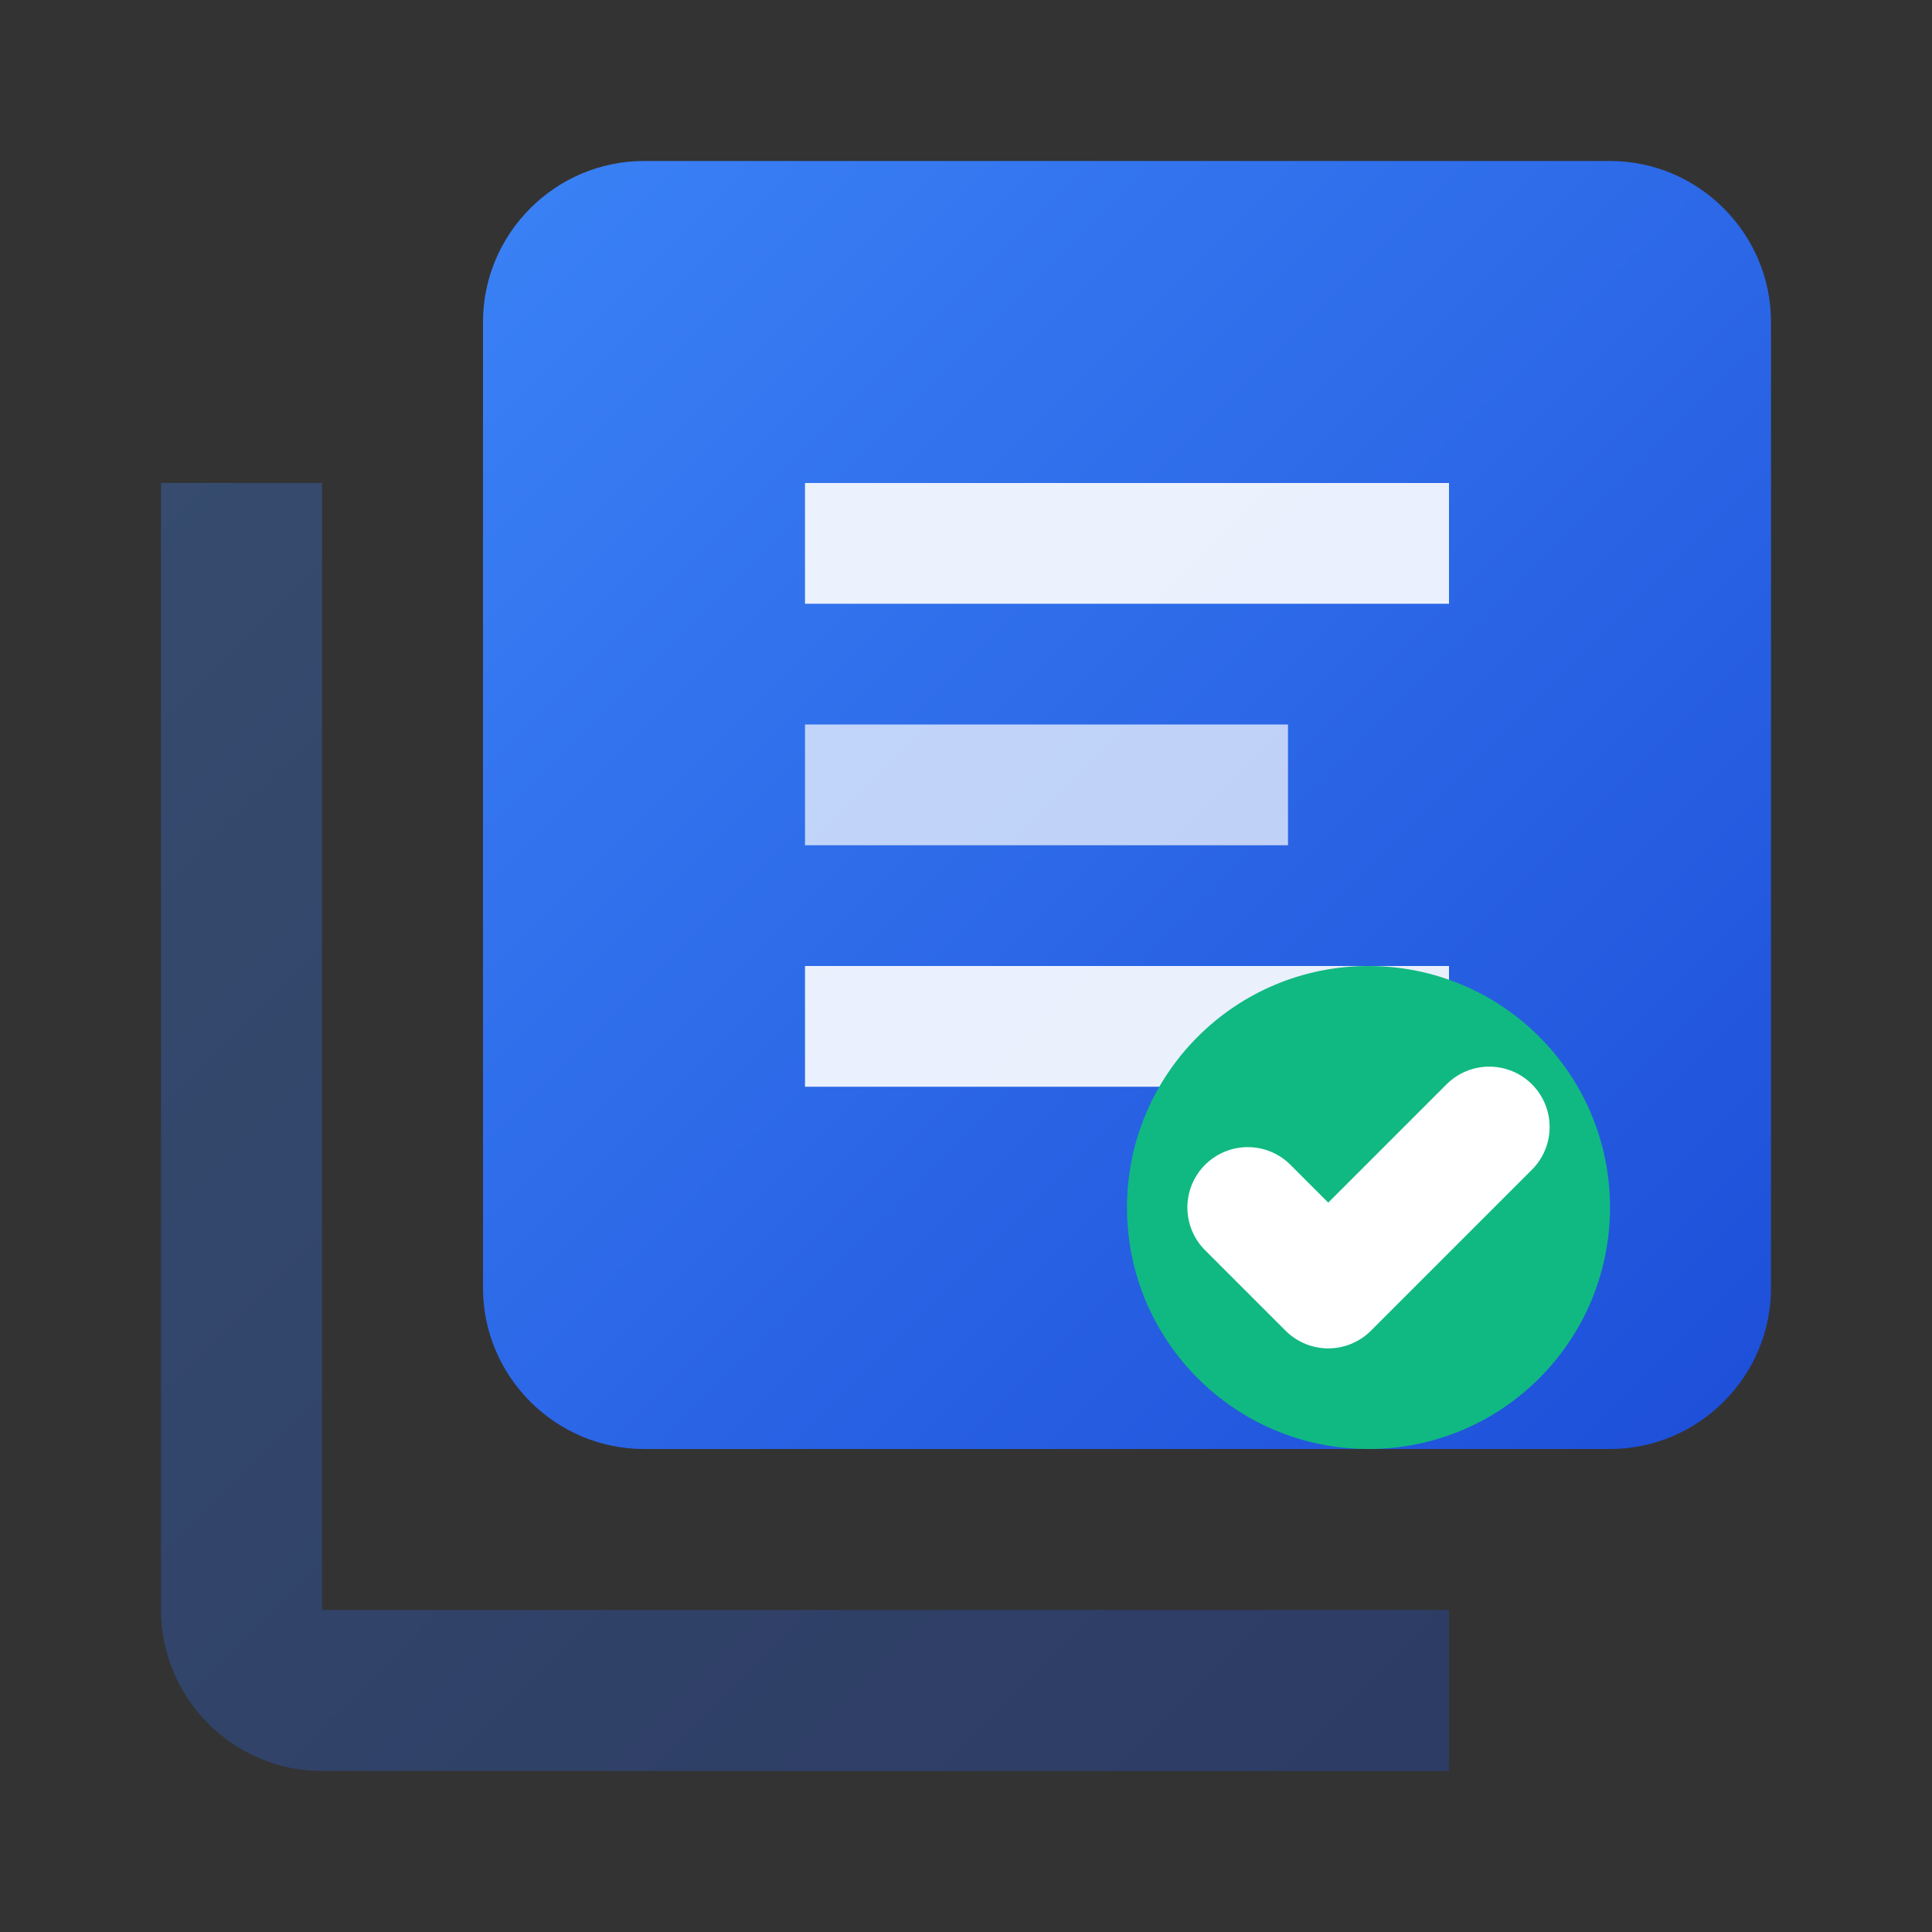 <svg viewBox="0 0 24 24" xmlns="http://www.w3.org/2000/svg">
  <rect x="0" y="0" width="24" height="24" fill="#333333" stroke="none"/>
  <defs>
    <linearGradient id="organizerGradient" x1="0%" y1="0%" x2="100%" y2="100%">
      <stop offset="0%" style="stop-color:#3b82f6;stop-opacity:1" />
      <stop offset="100%" style="stop-color:#1d4ed8;stop-opacity:1" />
    </linearGradient>
  </defs>
  
  <!-- 主要文档图标 -->
  <path d="M4 6H2v14c0 1.1.9 2 2 2h14v-2H4V6z" fill="url(#organizerGradient)" opacity="0.3"/>
  <path d="M20 2H8c-1.1 0-2 .9-2 2v12c0 1.1.9 2 2 2h12c1.1 0 2-.9 2-2V4c0-1.1-.9-2-2-2z" fill="url(#organizerGradient)"/>
  
  <!-- 内容行 -->
  <rect x="10" y="6" width="8" height="1.5" fill="white" opacity="0.9"/>
  <rect x="10" y="9" width="6" height="1.5" fill="white" opacity="0.7"/>
  <rect x="10" y="12" width="8" height="1.5" fill="white" opacity="0.9"/>
  
  <!-- 标签图标 -->
  <circle cx="17" cy="15" r="3" fill="#10b981"/>
  <path d="M15.5 15l1 1 2-2" stroke="white" stroke-width="1.5" fill="none" stroke-linecap="round" stroke-linejoin="round"/>
</svg>

